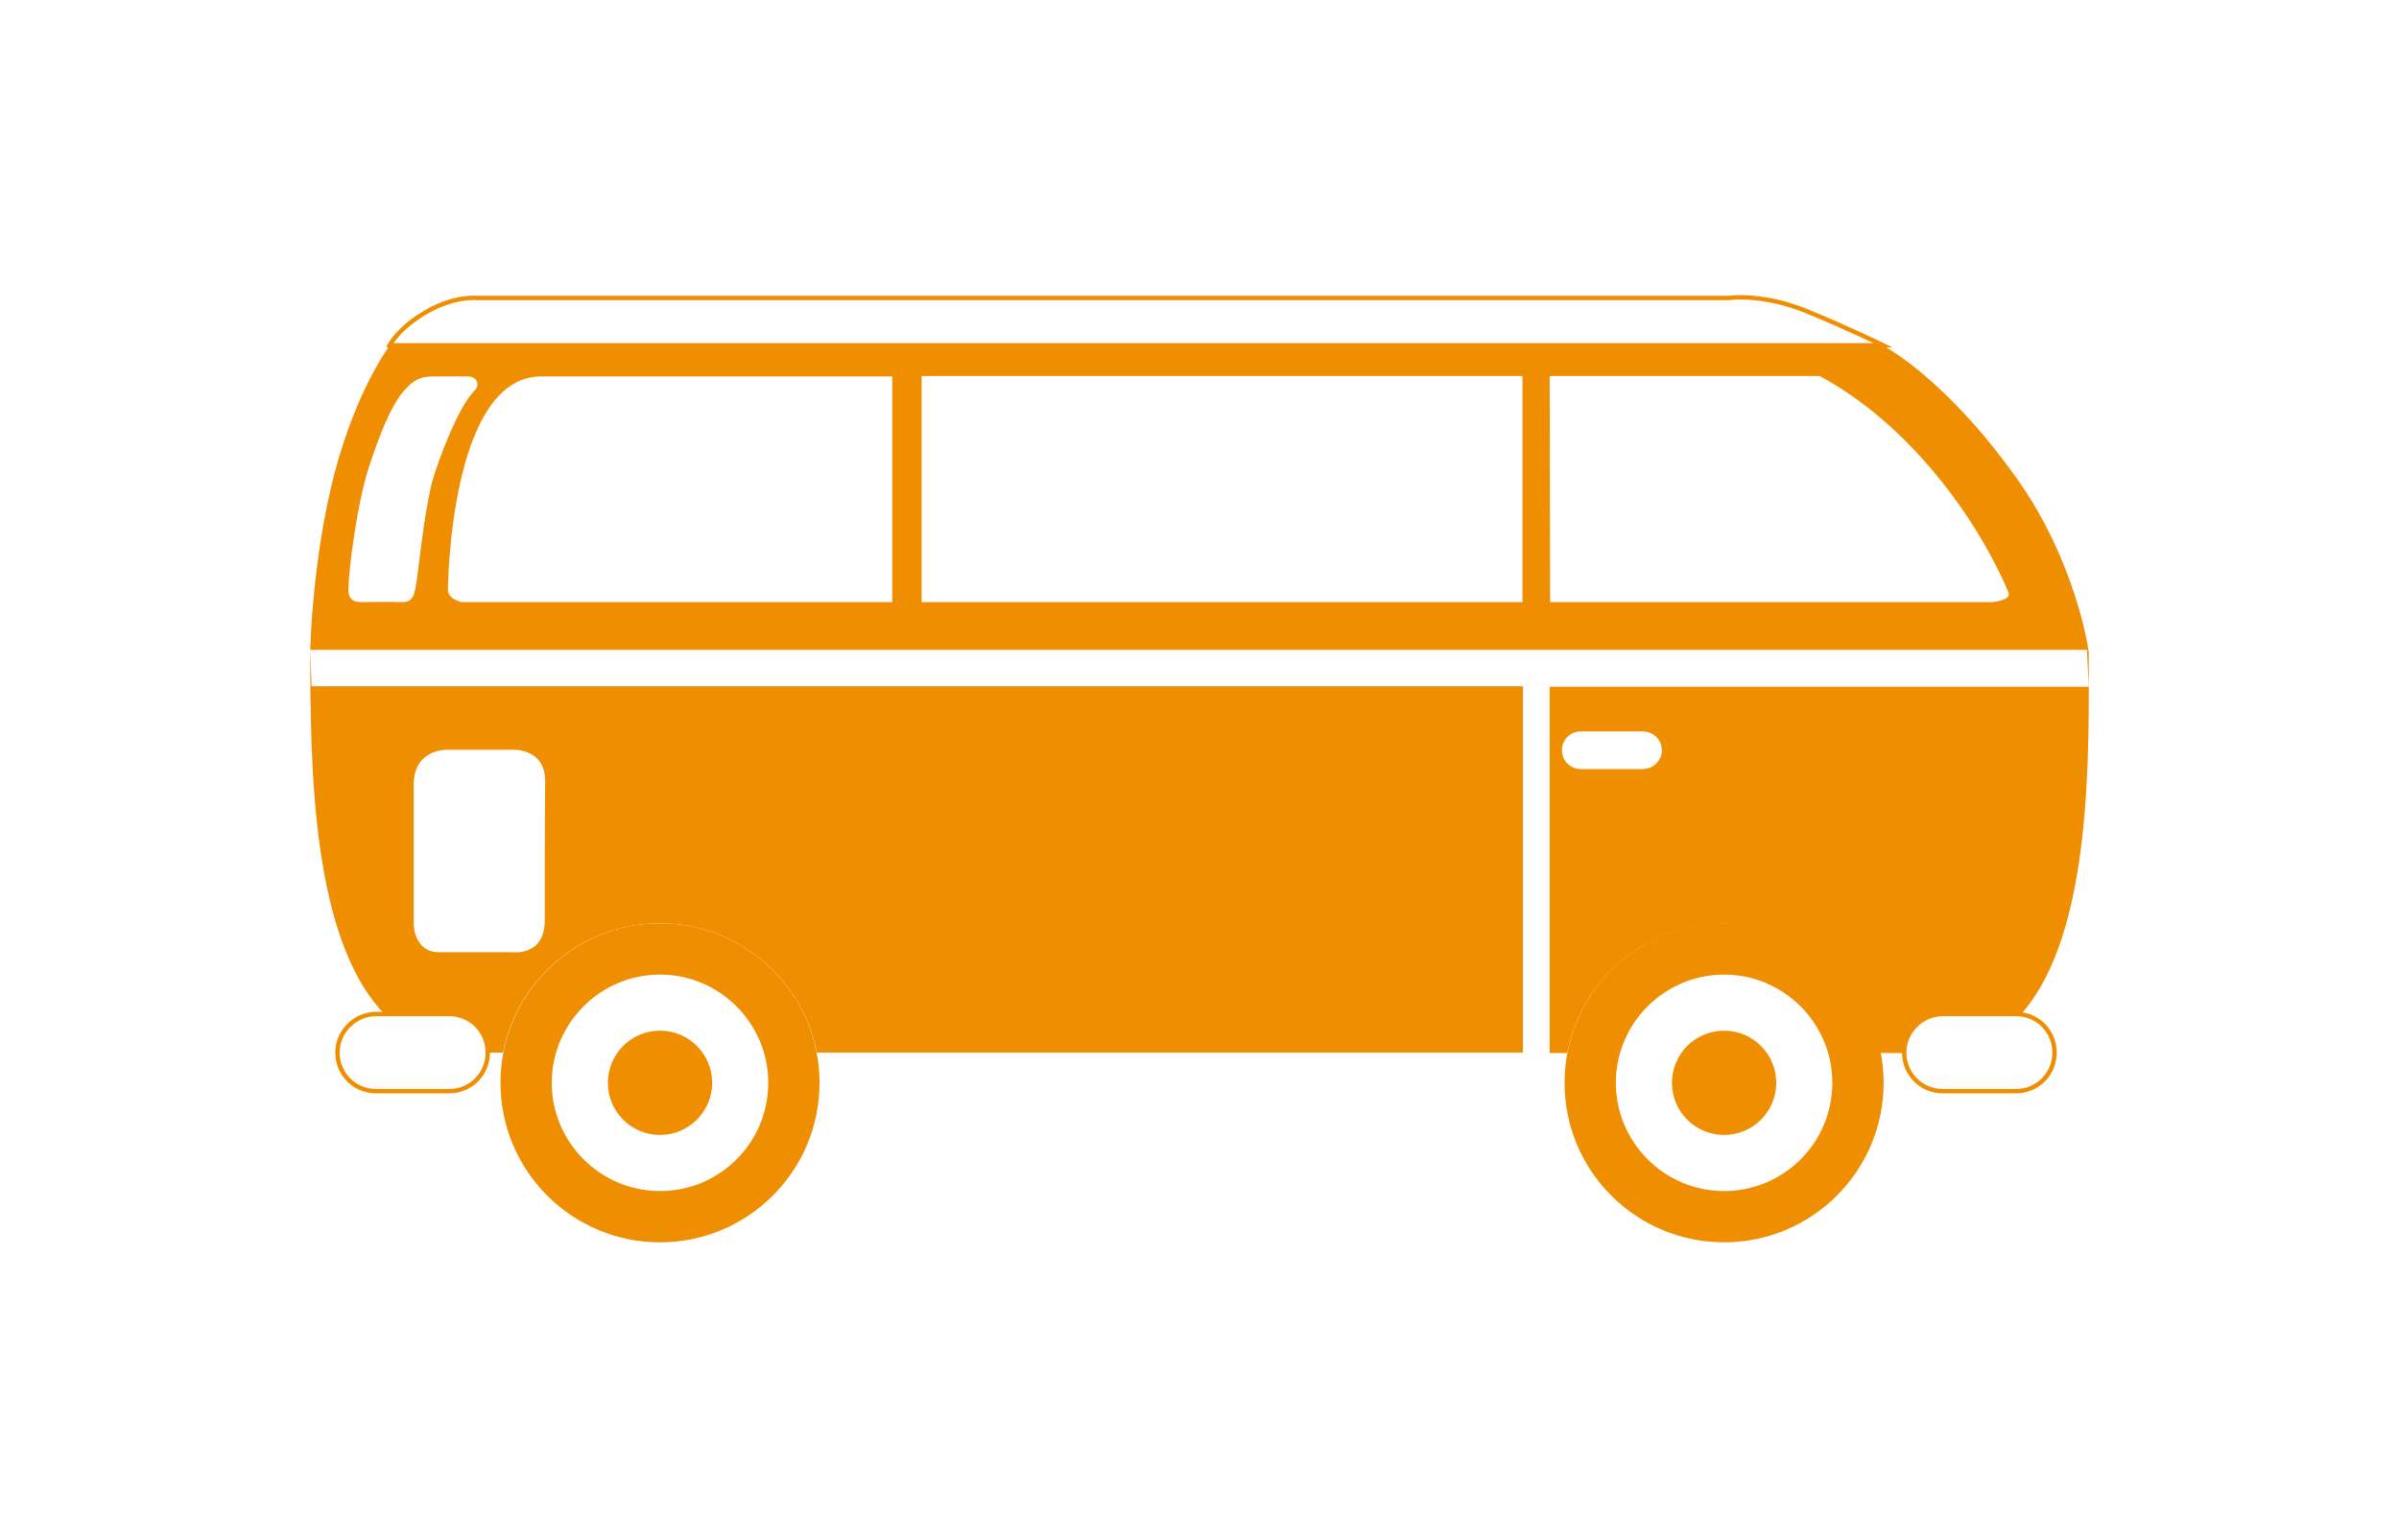 <?xml version="1.0" encoding="utf-8"?>
<!-- Generator: Adobe Illustrator 20.0.0, SVG Export Plug-In . SVG Version: 6.00 Build 0)  -->
<svg version="1.1" id="Camada_1" xmlns="http://www.w3.org/2000/svg" xmlns:xlink="http://www.w3.org/1999/xlink" x="0px" y="0px"
	 viewBox="0 0 547.4 351.4" style="enable-background:new 0 0 547.4 351.4;" xml:space="preserve">
<style type="text/css">
	.st0{fill:#EF8E00;}
	.st1{fill:#EF8E00;stroke:#EF8E00;stroke-width:15;stroke-linecap:round;stroke-linejoin:round;stroke-miterlimit:10;}
	.st2{fill:#F5B043;}
	.st3{fill:#FFFFFF;stroke:#000000;stroke-width:6;stroke-linecap:round;stroke-linejoin:round;stroke-miterlimit:10;}
	.st4{fill:#FFFFFF;stroke:#000000;stroke-width:6;stroke-miterlimit:10;}
	.st5{fill:#67C1DC;}
	.st6{fill:none;stroke:#000000;stroke-width:6;stroke-linecap:round;stroke-linejoin:round;stroke-miterlimit:10;}
	.st7{fill:#EF8E00;stroke:#F5B043;stroke-width:2;stroke-miterlimit:10;}
	.st8{fill:#FFFFFF;stroke:#F5B043;stroke-width:7.538;stroke-miterlimit:10;}
	.st9{fill:#FFFFFF;}
	.st10{fill:none;stroke:#FFFFFF;stroke-miterlimit:10;}
	.st11{fill:none;stroke:#EF8E00;stroke-miterlimit:10;}
</style>
<g>
	<path class="st11" d="M394.3,68H109c0,0-5-0.6-11.4,3c-6.6,3.7-8.7,7.8-8.7,7.8h340.8c0,0-7.8-3.8-17-7.6
		C402.3,66.8,394.3,68,394.3,68z"/>
	<path class="st0" d="M460.2,109.2c-16.5-23.2-30.5-30.3-30.5-30.3H88.9c0,0-7.5,9.8-12.6,29.2c-5.1,19.7-5.5,40.2-5.5,40.2h405.7
		C476.6,148.3,473.6,128,460.2,109.2z M94.8,134.2c-0.4,2-0.9,3.3-3.2,3.2c-2.4-0.1-6.8,0-9.2,0c-2.4,0-3-1.2-2.9-3.3
		c0.1-4.3,2-19.4,4.7-27.6c3.3-10,5.9-15.4,8.8-18.2c1.3-1.3,2.7-2.4,5.8-2.4c3,0,5.5,0,7.9,0c2.4,0,2.7,2.2,1.7,3.1
		c-3.8,3.7-8.3,15.8-9.7,20.6C96.5,118.1,95.6,130.2,94.8,134.2z M203.6,137.4h-98.3c0,0-3.1-0.7-3.1-2.7c0,0,0.3-48.8,21.3-48.8
		h80.1L203.6,137.4z M347.4,137.4H210.3V85.8h137.1V137.4z M454.5,137.4H353.7l-0.1-51.6h61.6c20.3,10.9,35.8,32.2,43.1,49.4
		C459,137.1,454.5,137.4,454.5,137.4z"/>
	<path class="st11" d="M434.5,240.2c0,4.9,3.9,8.8,8.8,8.8H460c4.9,0,8.8-3.9,8.8-8.8l0,0c0-4.9-3.9-8.8-8.8-8.8h-16.7
		C438.5,231.4,434.5,235.4,434.5,240.2L434.5,240.2z"/>
	<path class="st11" d="M77,240.2c0,4.9,3.9,8.8,8.8,8.8h16.7c4.9,0,8.8-3.9,8.8-8.8l0,0c0-4.9-3.9-8.8-8.8-8.8H85.8
		C81,231.4,77,235.4,77,240.2L77,240.2z"/>
	<g>
		<path class="st0" d="M71.1,156.7l-0.3-8.4c0,26.8,0.3,65.8,16.9,83.1h14.8c4.9,0,8.8,3.9,8.8,8.8h3.5c3.2-16.8,18-29.5,35.8-29.5
			c17.8,0,32.5,12.7,35.8,29.5h161.1v-83.6H71.1z M124.3,210.1c0,8.2-7.4,7.2-7.4,7.2s-10.9,0-16.7,0c-5.8,0-5.8-6.4-5.8-6.4
			s0-23.9,0-31.9c0-8,7.4-7.9,7.4-7.9h15.4c0,0,7.2-0.3,7.2,7.1C124.3,185.6,124.3,201.8,124.3,210.1z"/>
		<path class="st0" d="M476.6,148.3h-0.4l0.4,8.4h-123v83.6h4c3.2-16.8,18-29.5,35.7-29.5c17.7,0,32.5,12.7,35.7,29.5h5.4
			c0-4.9,3.9-8.8,8.8-8.8H460c0.4,0,0.7,0,1,0.1C477.8,213.1,476.6,170.4,476.6,148.3z M374.8,175.5h-14.1c-2.4,0-4.3-1.9-4.3-4.3
			s1.9-4.3,4.3-4.3h14.1c2.4,0,4.4,1.9,4.4,4.3S377.2,175.5,374.8,175.5z"/>
	</g>
	<path class="st0" d="M393.4,210.7c-20.1,0-36.4,16.3-36.4,36.4c0,20.1,16.3,36.4,36.4,36.4c20.1,0,36.4-16.3,36.4-36.4
		C429.8,227,413.5,210.7,393.4,210.7z M393.4,271.8c-13.6,0-24.7-11.1-24.7-24.7c0-13.6,11.1-24.7,24.7-24.7
		c13.6,0,24.7,11.1,24.7,24.7C418.1,260.8,407,271.8,393.4,271.8z"/>
	<g>
		<circle class="st0" cx="393.4" cy="247.1" r="11.9"/>
	</g>
	<path class="st0" d="M150.6,210.7c-20.1,0-36.4,16.3-36.4,36.4c0,20.1,16.3,36.4,36.4,36.4c20.1,0,36.4-16.3,36.4-36.4
		C187,227,170.7,210.7,150.6,210.7z M150.6,271.8c-13.6,0-24.7-11.1-24.7-24.7c0-13.6,11.1-24.7,24.7-24.7
		c13.6,0,24.7,11.1,24.7,24.7C175.3,260.8,164.2,271.8,150.6,271.8z"/>
	<g>
		<circle class="st0" cx="150.6" cy="247.1" r="11.9"/>
	</g>
</g>
</svg>
